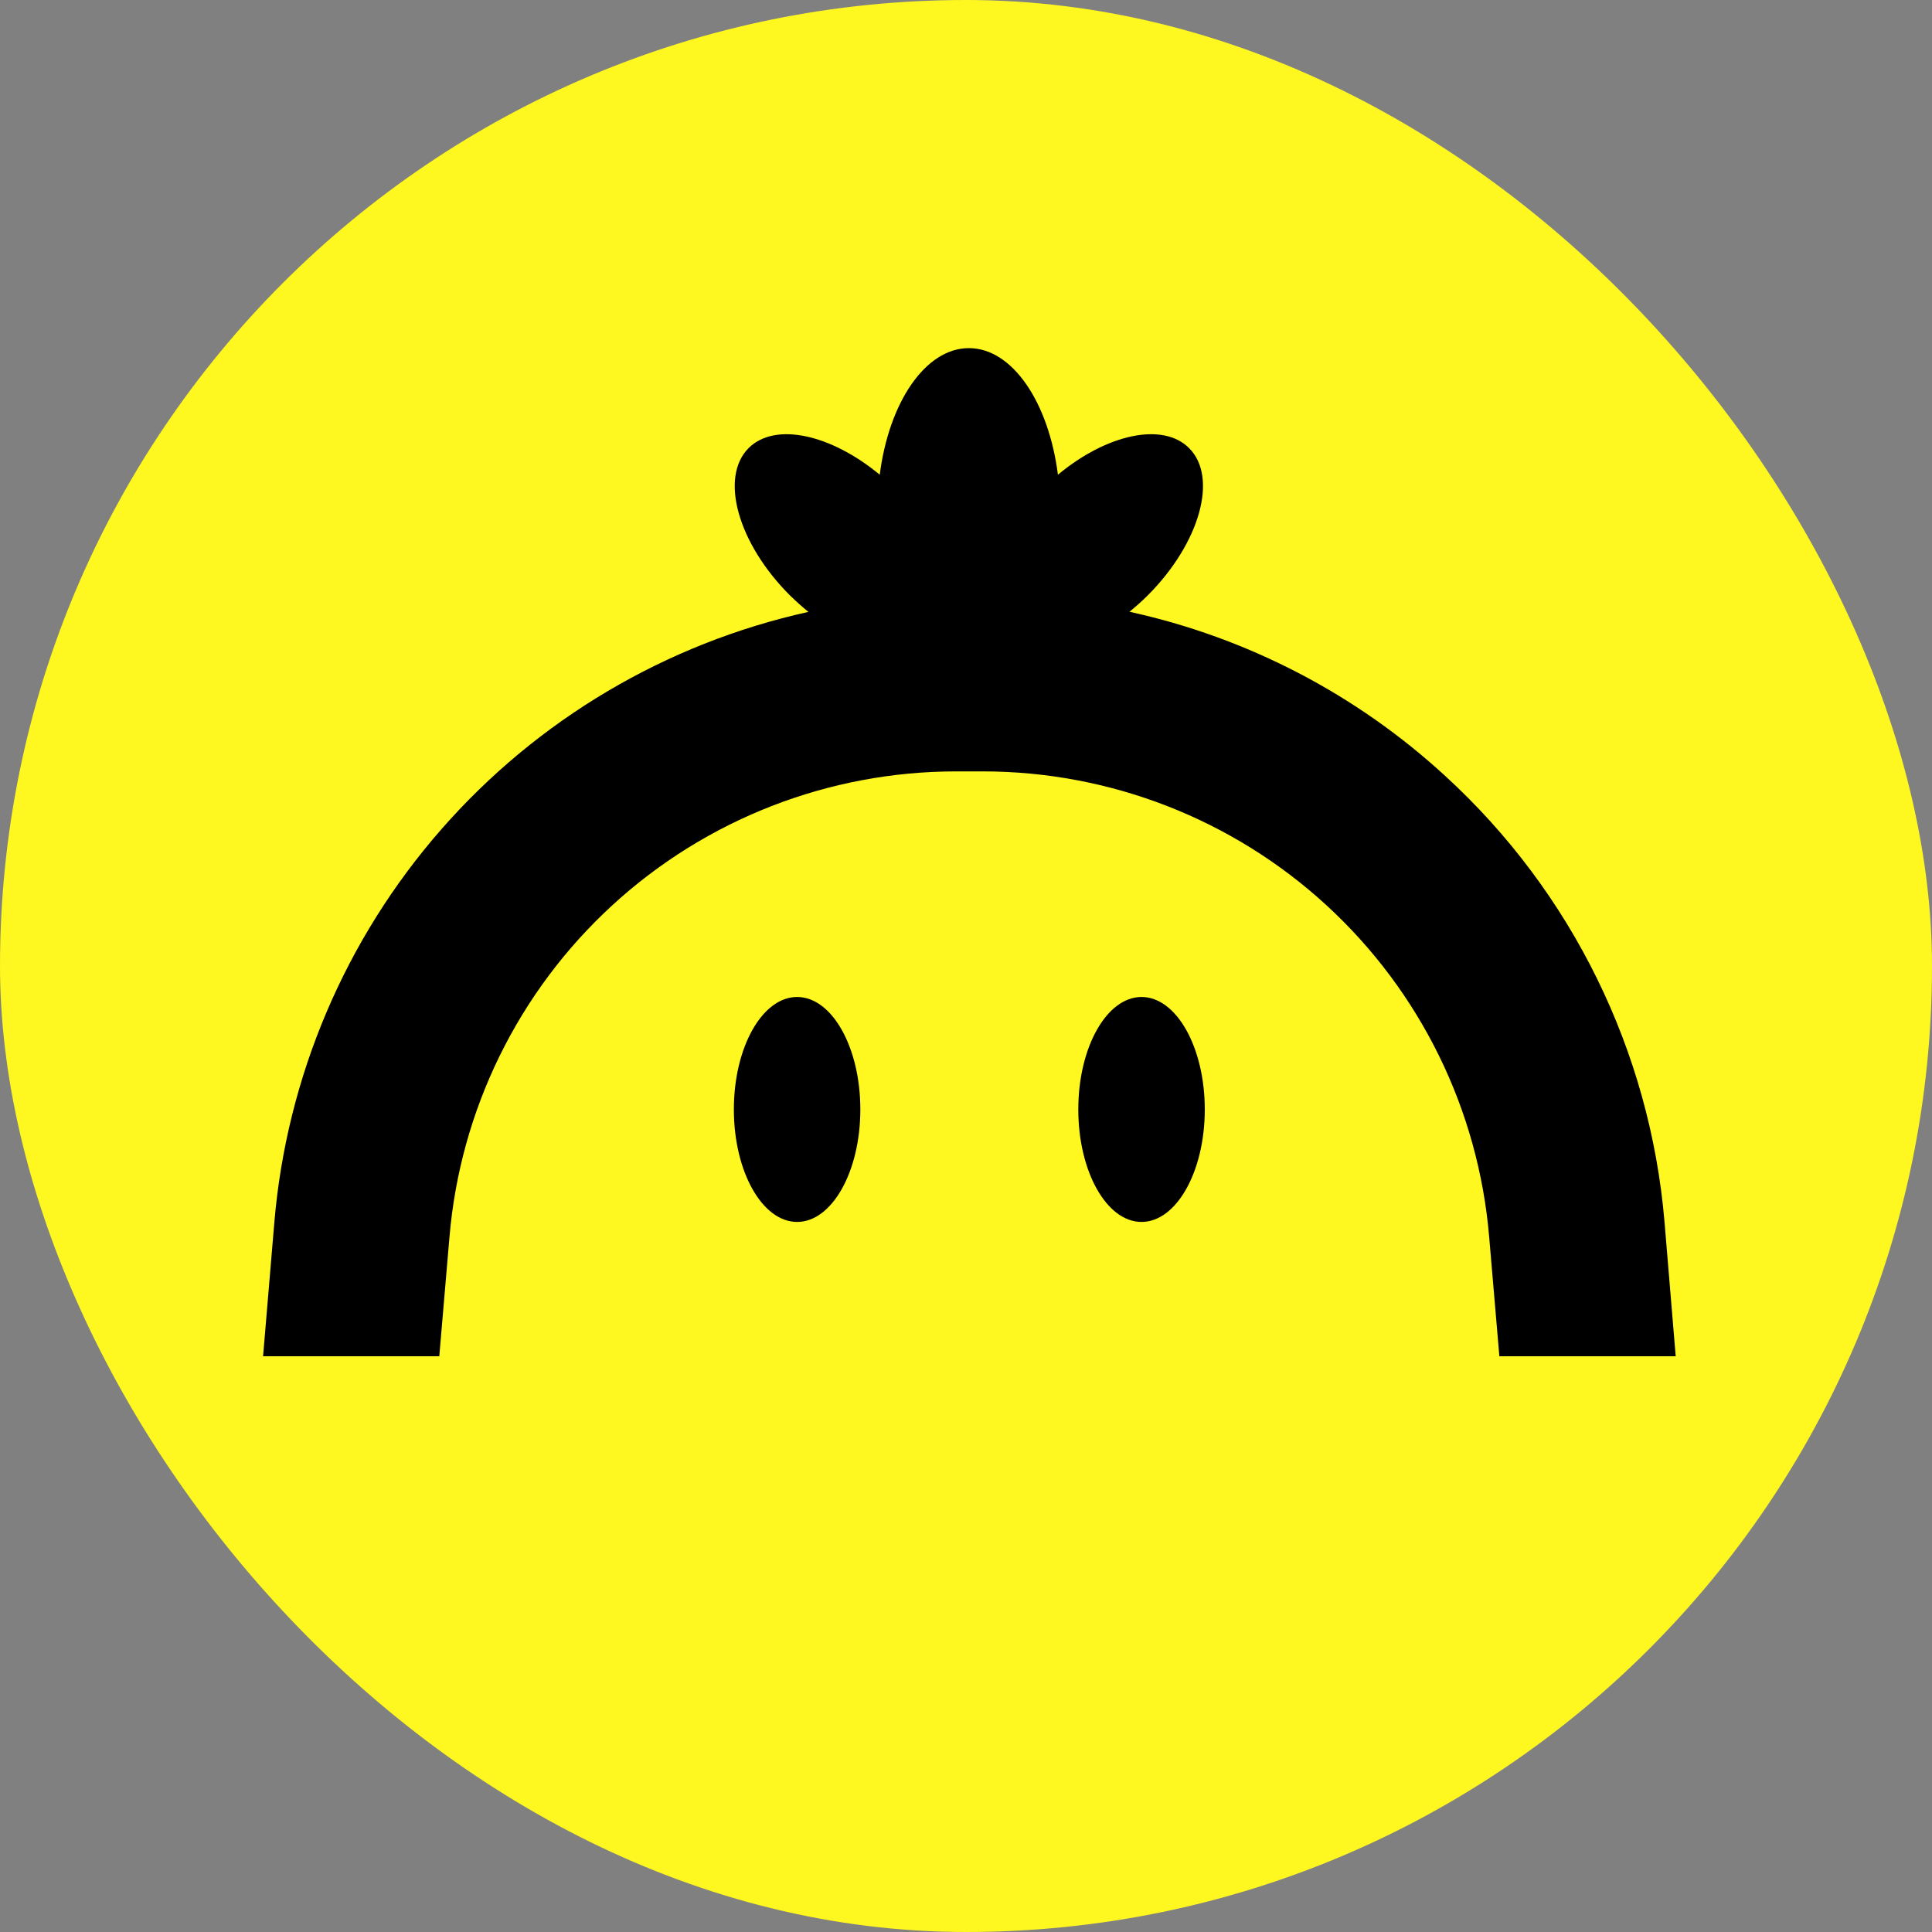 <svg width="500" height="500" viewBox="0 0 500 500" fill="none" xmlns="http://www.w3.org/2000/svg">
<rect x="0" y="0" width="500" height="500" fill="#808080" stroke="none"/>
<rect width="500" height="500" rx="250" fill="#FFF720"/>
<path d="M374.052 200.844C351.054 179.681 322.847 165.006 292.316 158.324C293.905 157.021 295.494 155.623 297.02 154.098C310.525 140.592 315.324 123.526 307.729 115.963C300.929 109.162 286.437 112.34 273.789 122.858C271.406 104.109 261.999 90.095 250.749 90.095C239.5 90.095 230.061 104.109 227.678 122.858C214.966 112.34 200.571 109.162 193.738 115.963C186.175 123.557 190.941 140.623 204.447 154.098C206.005 155.623 207.626 157.052 209.214 158.356C172.356 166.511 139.067 186.23 114.205 214.637C89.343 243.044 74.208 278.651 71.007 316.266L68.084 351H113.687L116.324 320.111C119.112 287.248 134.137 256.63 158.426 234.319C182.715 212.007 214.495 199.63 247.476 199.636H254.277C287.256 199.623 319.037 211.999 343.322 234.313C367.607 256.626 382.624 287.248 385.397 320.111L388.034 351H433.669L430.777 316.266C427.036 272.032 406.786 230.828 374.052 200.844Z" fill="black"/>
<path d="M206.289 258.018C197.264 258.018 189.923 271.046 189.923 287.126C189.923 303.207 197.264 316.236 206.289 316.236C215.314 316.236 222.655 303.207 222.655 287.126C222.655 271.046 215.314 258.018 206.289 258.018ZM295.429 258.018C286.404 258.018 279.063 271.046 279.063 287.126C279.063 303.207 286.404 316.236 295.429 316.236C304.454 316.236 311.795 303.207 311.795 287.126C311.795 271.046 304.454 258.018 295.429 258.018Z" fill="black"/>
</svg>
